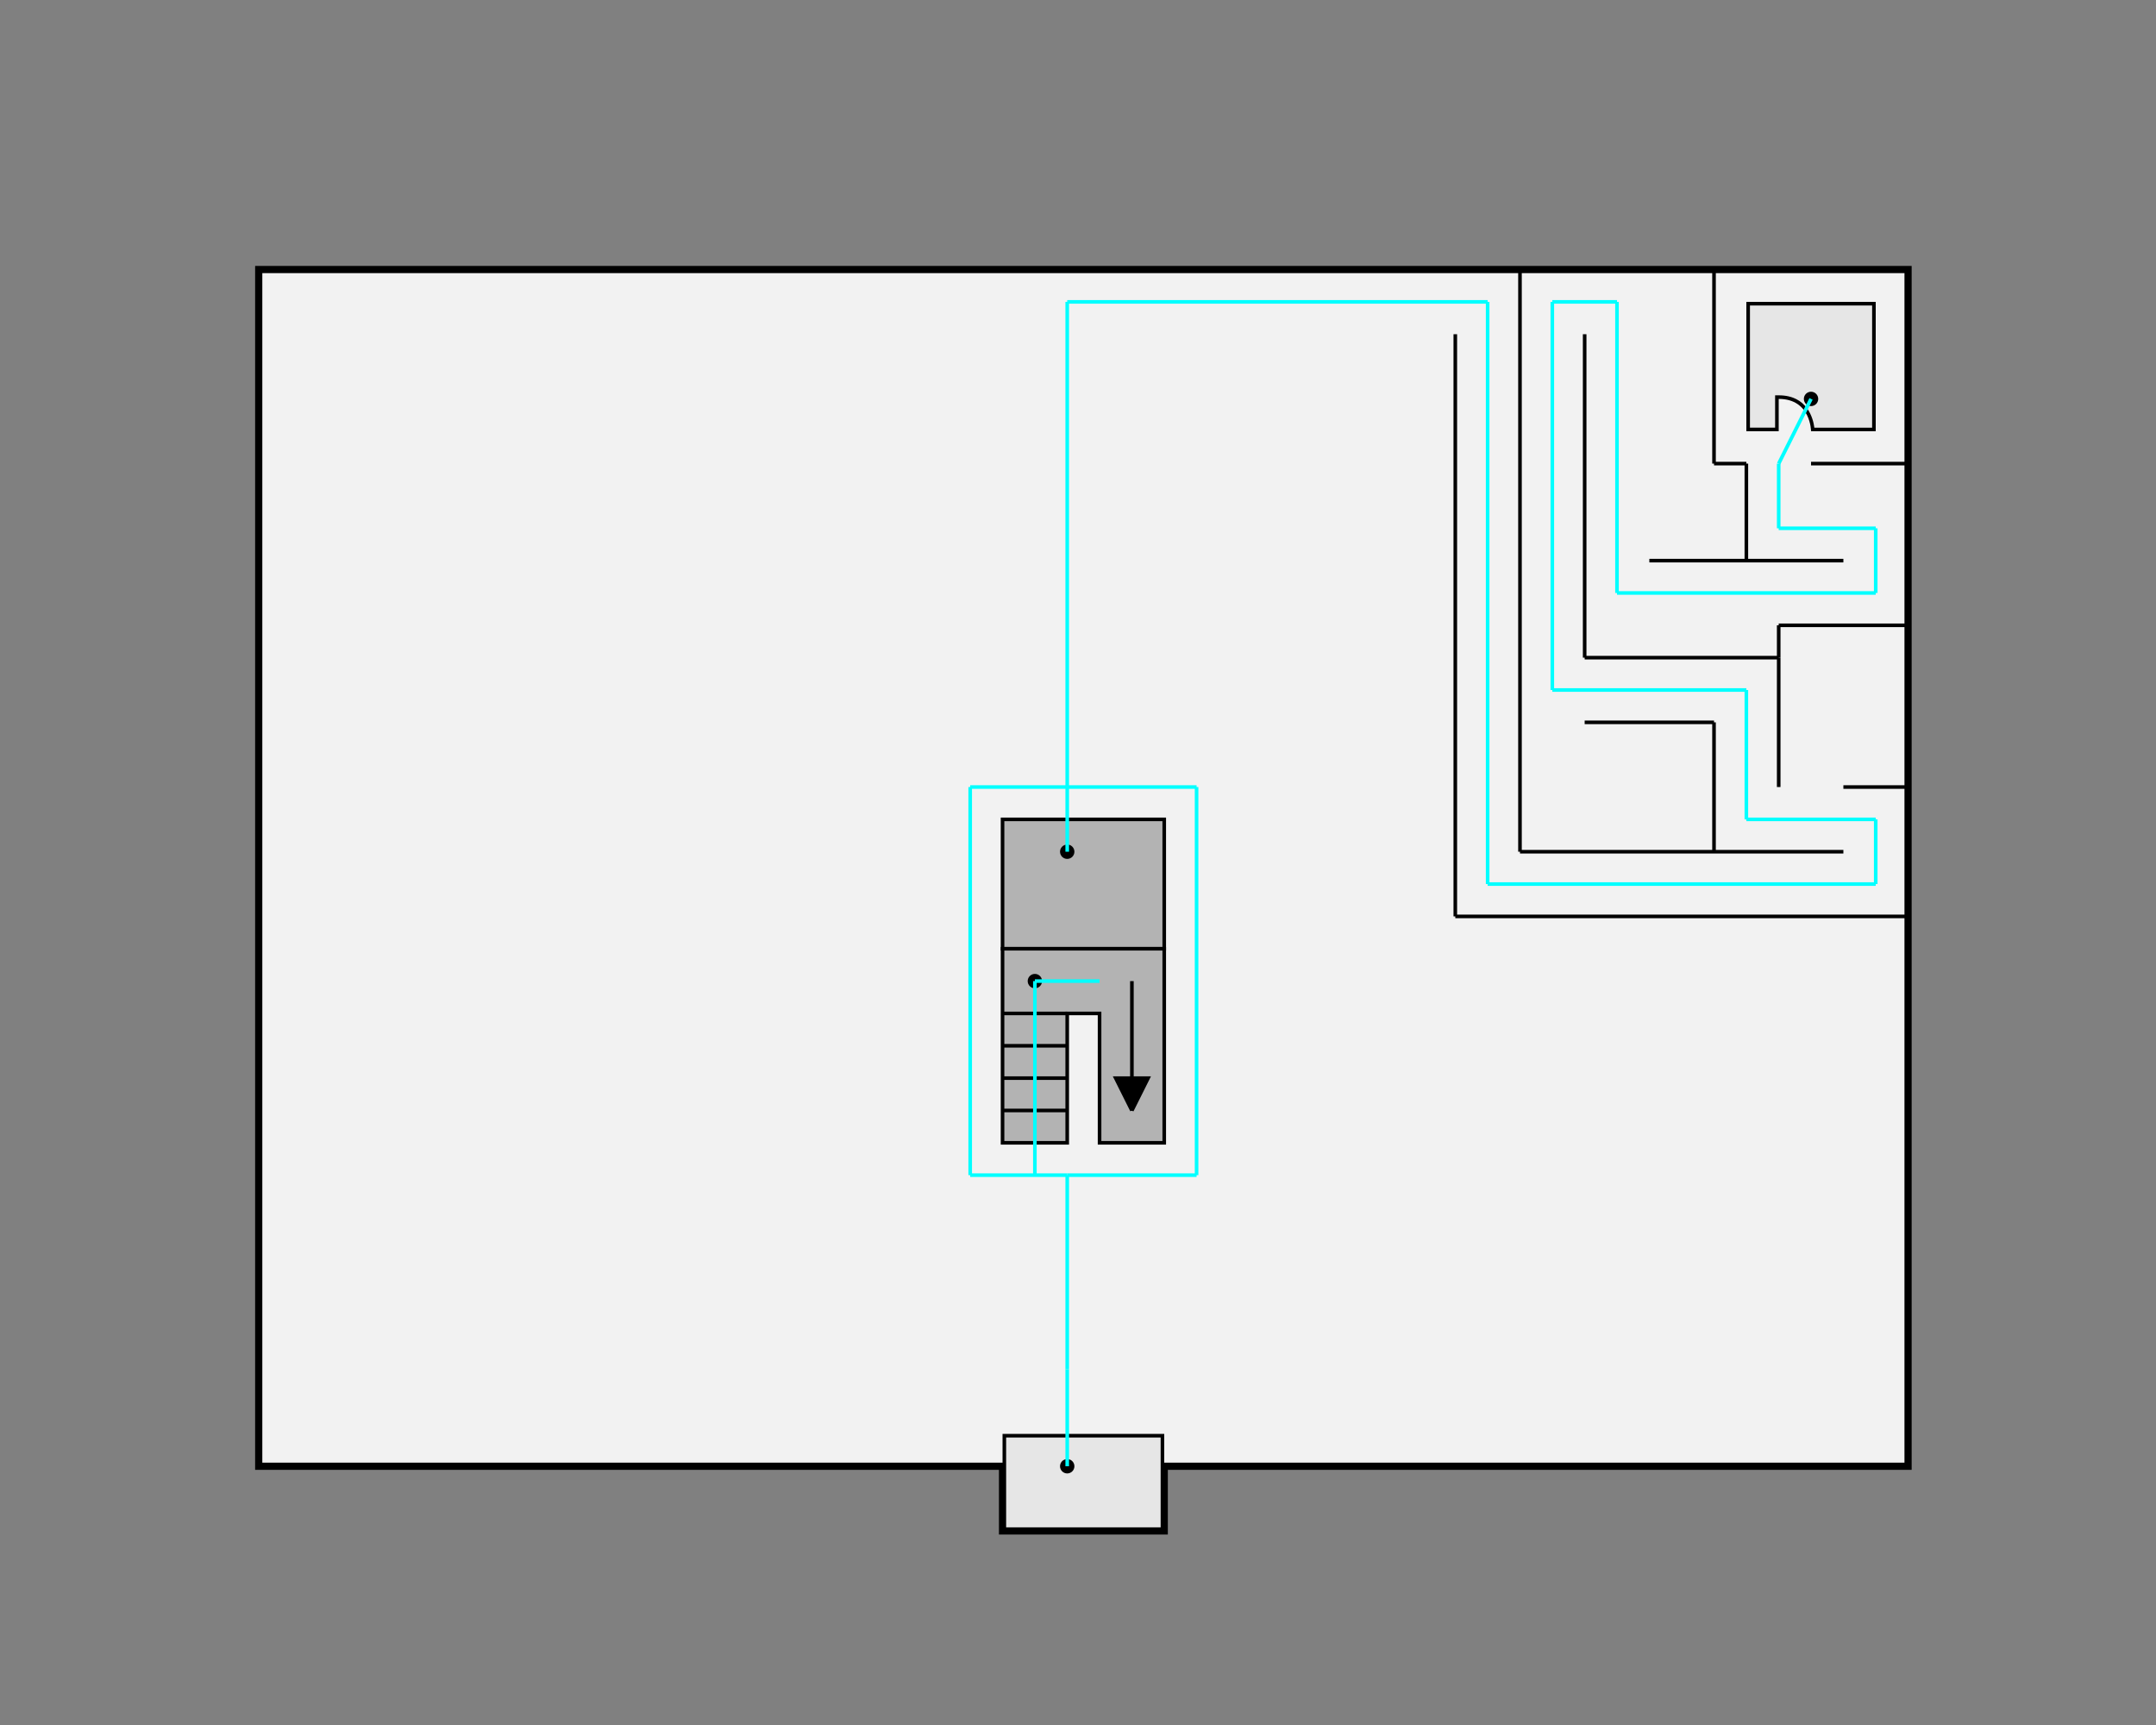 <?xml version="1.0" encoding="utf-8"?>
<!-- Generator: Adobe Illustrator 14.0.0, SVG Export Plug-In . SVG Version: 6.00 Build 43363)  -->
<!DOCTYPE svg PUBLIC "-//W3C//DTD SVG 1.1//EN" "http://www.w3.org/Graphics/SVG/1.1/DTD/svg11.dtd">
<svg version="1.1" xmlns="http://www.w3.org/2000/svg" xmlns:xlink="http://www.w3.org/1999/xlink" x="0px" y="0px" width="600px"
	 height="480px" viewBox="0 0 600 480" enable-background="new 0 0 600 480" xml:space="preserve">
<rect x="0" y="0" width="600" height="480" fill="#808080" stroke="none"/>
<g id="Base">
	<polygon id="Circulation" fill="#F2F2F2" stroke="#000000" stroke-width="2" points="72,75 531,75 531,408 324,408 324,426 
		279,426 279,408 72,408 	"/>
	<rect id="Elevator" x="279" y="228" fill="#B3B3B3" stroke="#000000" width="45" height="36"/>
	<g id="Stairs_1_">
		<polygon id="Stairs" fill="#B3B3B3" stroke="#000000" points="279,318 297,318 297,282 306,282 306,318 324,318 324,264 279,264 
					"/>
		<line fill="none" stroke="#000000" x1="297" y1="309" x2="279" y2="309"/>
		<line fill="none" stroke="#000000" x1="297" y1="300" x2="279" y2="300"/>
		<line fill="none" stroke="#000000" x1="297" y1="291" x2="279" y2="291"/>
		<line fill="none" stroke="#000000" x1="297" y1="282" x2="279" y2="282"/>
		<polyline stroke="#000000" points="315,273 315,309 319.5,300 310.5,300 315,309 		"/>
	</g>
	<g id="Maze">
		<line fill="none" stroke="#000000" x1="477" y1="75" x2="477" y2="129"/>
		<line fill="none" stroke="#000000" x1="477" y1="129" x2="486" y2="129"/>
		<line fill="none" stroke="#000000" x1="504" y1="129" x2="531" y2="129"/>
		<line fill="none" stroke="#000000" x1="513" y1="156" x2="459" y2="156"/>
		<line fill="none" stroke="#000000" x1="423" y1="75" x2="423" y2="237"/>
		<line fill="none" stroke="#000000" x1="423" y1="237" x2="513" y2="237"/>
		<line fill="none" stroke="#000000" x1="495" y1="219" x2="495" y2="183"/>
		<line fill="none" stroke="#000000" x1="495" y1="183" x2="441" y2="183"/>
		<line fill="none" stroke="#000000" x1="441" y1="183" x2="441" y2="93"/>
		<line fill="none" stroke="#000000" x1="495" y1="183" x2="495" y2="174"/>
		<line fill="none" stroke="#000000" x1="495" y1="174" x2="531" y2="174"/>
		<line fill="none" stroke="#000000" x1="513" y1="219" x2="531" y2="219"/>
		<line fill="none" stroke="#000000" x1="531" y1="255" x2="405" y2="255"/>
		<line fill="none" stroke="#000000" x1="405" y1="255" x2="405" y2="93"/>
		<line fill="none" stroke="#000000" x1="477" y1="237" x2="477" y2="201"/>
		<line fill="none" stroke="#000000" x1="477" y1="201" x2="441" y2="201"/>
		<line fill="none" stroke="#000000" x1="486" y1="129" x2="486" y2="156"/>
	</g>
</g>
<g id="Rooms">
	<a id="R201" xlink:href="#" >
		<g>
			<rect x="279.5" y="399.5" fill="#E6E6E6" width="44" height="26"/>
			<path d="M323,400v25h-43v-25H323 M324,399h-45v27h45V399L324,399z"/>
		</g>
	</a>
	<a id="R202" xlink:href="#" >
		<g>
			<path fill="#E6E6E6" d="M504.472,119.5c-0.17-1.959-1.346-9-9.472-9h-0.5v9h-8v-35h35v35H504.472z"/>
			<path d="M521,85v34h-16.081c-0.322-2.533-1.929-9-9.919-9h-1v1v7.875V119h-7V85H521 M522,84h-36v36h9c0,0,0,0,0-9c9,0,9,9,9,9h18
				V84L522,84z"/>
		</g>
	</a>
</g>
<g id="Portals">
	<circle id="Elev.1.floor1" cx="297" cy="237" r="2" data-accessible-route="true"/>
	<circle id="Stair.1.floor1" cx="288" cy="273" r="2" data-accessible-route="false"/>
</g>
<g id="Points">
	<circle data-destination="" id="R201_1_" cx="297" cy="408" r="2"/>
	<circle data-destination="" id="R202_1_" cx="504" cy="111" r="2"/>
</g>
<g id="Paths">
	<line data-accessible-route="true" fill="none" stroke="#00FFFF" x1="297" y1="408" x2="297" y2="381"/>
	<line data-accessible-route="true" fill="none" stroke="#00FFFF" x1="297" y1="237" x2="297" y2="219"/>
	<line data-accessible-route="true" fill="none" stroke="#00FFFF" x1="297" y1="219" x2="333" y2="219"/>
	<line data-accessible-route="true" fill="none" stroke="#00FFFF" x1="333" y1="219" x2="333" y2="327"/>
	<line data-accessible-route="true" fill="none" stroke="#00FFFF" x1="288" y1="327" x2="288" y2="273"/>
	<line data-accessible-route="true" fill="none" stroke="#00FFFF" x1="288" y1="273" x2="306" y2="273"/>
	<line data-accessible-route="true" fill="none" stroke="#00FFFF" x1="297" y1="219" x2="270" y2="219"/>
	<line data-accessible-route="true" fill="none" stroke="#00FFFF" x1="270" y1="219" x2="270" y2="327"/>
	<line data-accessible-route="true" fill="none" stroke="#00FFFF" x1="270" y1="327" x2="288" y2="327"/>
	<line data-accessible-route="true" fill="none" stroke="#00FFFF" x1="288" y1="327" x2="297" y2="327"/>
	<line data-accessible-route="true" fill="none" stroke="#00FFFF" x1="297" y1="327" x2="297" y2="381"/>
	<line data-accessible-route="true" fill="none" stroke="#00FFFF" x1="333" y1="327" x2="297" y2="327"/>
	<line data-accessible-route="true" fill="none" stroke="#00FFFF" x1="495" y1="129" x2="495" y2="147"/>
	<line data-accessible-route="true" fill="none" stroke="#00FFFF" x1="495" y1="129" x2="504" y2="111"/>
	<line data-accessible-route="true" fill="none" stroke="#00FFFF" x1="495" y1="147" x2="522" y2="147"/>
	<line data-accessible-route="true" fill="none" stroke="#00FFFF" x1="522" y1="147" x2="522" y2="165"/>
	<line data-accessible-route="true" fill="none" stroke="#00FFFF" x1="522" y1="165" x2="450" y2="165"/>
	<line data-accessible-route="true" fill="none" stroke="#00FFFF" x1="450" y1="165" x2="450" y2="84"/>
	<line data-accessible-route="true" fill="none" stroke="#00FFFF" x1="450" y1="84" x2="432" y2="84"/>
	<line data-accessible-route="true" fill="none" stroke="#00FFFF" x1="432" y1="84" x2="432" y2="192"/>
	<line data-accessible-route="true" fill="none" stroke="#00FFFF" x1="432" y1="192" x2="486" y2="192"/>
	<line data-accessible-route="true" fill="none" stroke="#00FFFF" x1="486" y1="192" x2="486" y2="228"/>
	<line data-accessible-route="true" fill="none" stroke="#00FFFF" x1="486" y1="228" x2="522" y2="228"/>
	<line data-accessible-route="true" fill="none" stroke="#00FFFF" x1="522" y1="228" x2="522" y2="246"/>
	<line data-accessible-route="true" fill="none" stroke="#00FFFF" x1="522" y1="246" x2="414" y2="246"/>
	<line data-accessible-route="true" fill="none" stroke="#00FFFF" x1="414" y1="246" x2="414" y2="84"/>
	<line data-accessible-route="true" fill="none" stroke="#00FFFF" x1="414" y1="84" x2="297" y2="84"/>
	<line data-accessible-route="true" fill="none" stroke="#00FFFF" x1="297" y1="84" x2="297" y2="219"/>
</g>
</svg>

